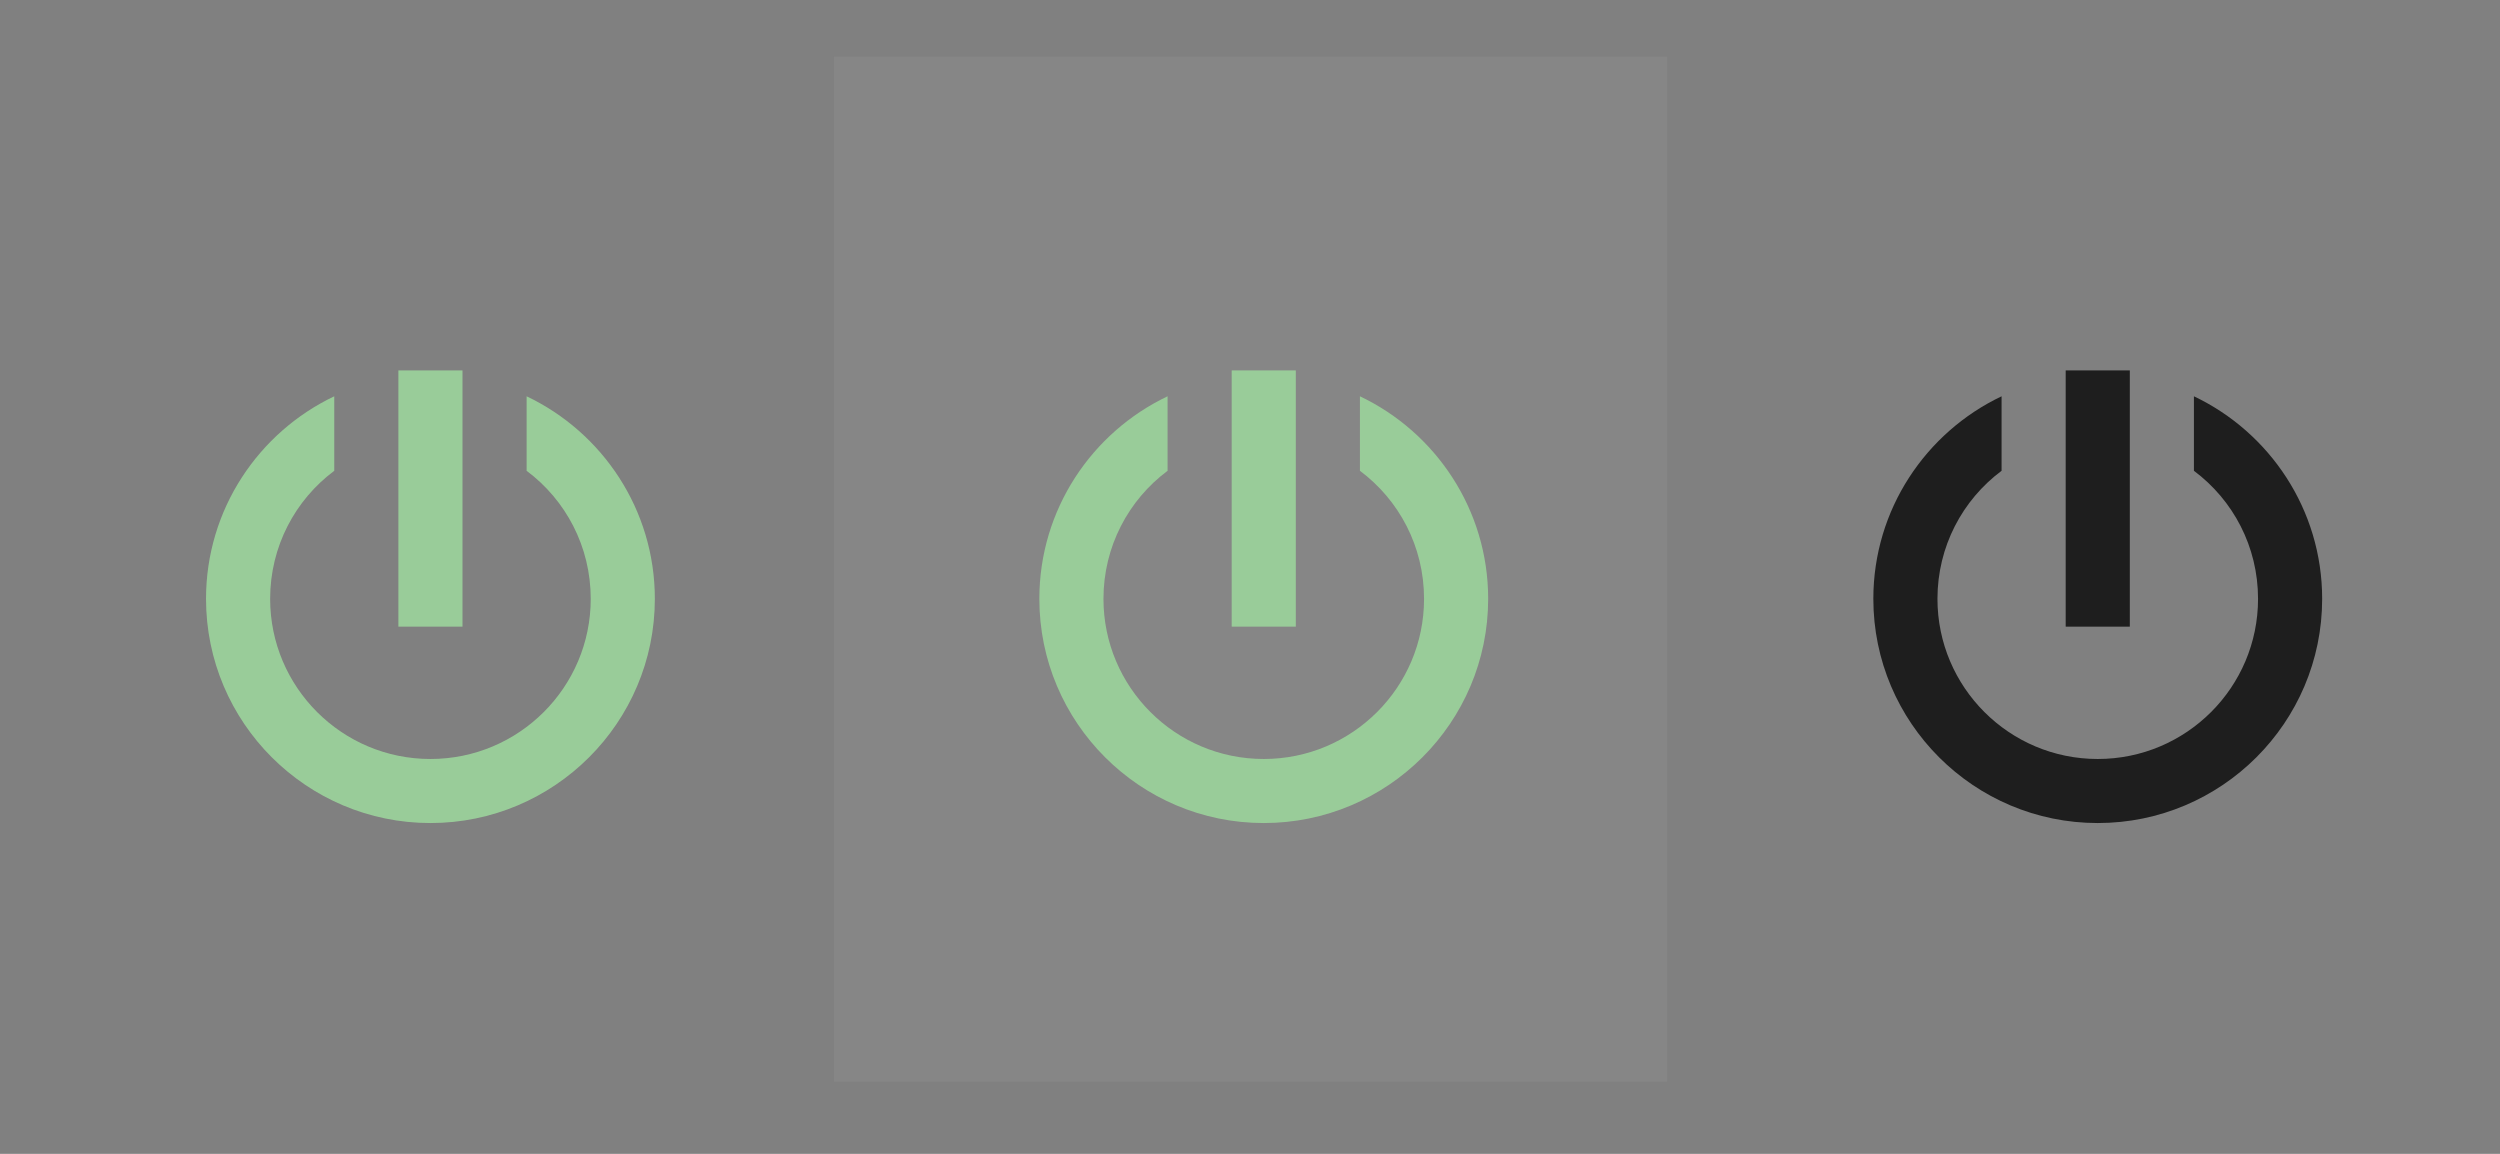 <?xml version="1.0" encoding="UTF-8" standalone="no"?>
<!DOCTYPE svg PUBLIC "-//W3C//DTD SVG 1.1//EN" "http://www.w3.org/Graphics/SVG/1.1/DTD/svg11.dtd">
<svg width="100%" height="100%" viewBox="0 0 39 18" version="1.1" xmlns="http://www.w3.org/2000/svg" xmlns:xlink="http://www.w3.org/1999/xlink" xml:space="preserve" xmlns:serif="http://www.serif.com/" style="fill-rule:evenodd;clip-rule:evenodd;stroke-linejoin:round;stroke-miterlimit:2;">
    <rect x="0" y="0" width="39" height="18" fill="#808080" stroke="none"/>
    <g transform="matrix(1,0,0,1,-530,-281)">
        <g transform="matrix(1.14,0,0,0.895,0,0)">
            <g id="track_fxon_h" transform="matrix(0.913,0,0,0.704,163.184,0)">
                <g transform="matrix(0.892,0,0,1.813,117.303,342.221)">
                    <rect x="253" y="58" width="14" height="14" style="fill:rgb(242,240,236);fill-opacity:0.06;"/>
                </g>
                <g id="power-button" serif:id="power button" transform="matrix(0.961,0,0,1.586,-1567.29,-125.33)">
                    <g transform="matrix(0.5,0,0,0.8,990.5,110.8)">
                        <rect x="1981" y="319" width="2" height="5" style="fill:rgb(153,204,153);"/>
                    </g>
                    <g transform="matrix(1,0,0,1,0,45)">
                        <path d="M1983,321.404C1984.18,321.966 1985,323.171 1985,324.566C1985,326.498 1983.43,328.066 1981.5,328.066C1979.57,328.066 1978,326.498 1978,324.566C1978,323.171 1978.82,321.966 1980,321.404L1980,322.567C1979.39,323.023 1979,323.749 1979,324.566C1979,325.946 1980.12,327.066 1981.5,327.066C1982.88,327.066 1984,325.946 1984,324.566C1984,323.749 1983.61,323.023 1983,322.567L1983,321.404Z" style="fill:rgb(153,204,153);"/>
                    </g>
                </g>
                <g id="power-button1" serif:id="power button" transform="matrix(0.961,0,0,1.586,-1554.8,-125.33)">
                    <g transform="matrix(0.5,0,0,0.8,990.5,110.8)">
                        <rect x="1981" y="319" width="2" height="5" style="fill:rgb(153,204,153);"/>
                    </g>
                    <g transform="matrix(1,0,0,1,0,45)">
                        <path d="M1983,321.404C1984.18,321.966 1985,323.171 1985,324.566C1985,326.498 1983.43,328.066 1981.5,328.066C1979.57,328.066 1978,326.498 1978,324.566C1978,323.171 1978.82,321.966 1980,321.404L1980,322.567C1979.39,323.023 1979,323.749 1979,324.566C1979,325.946 1980.12,327.066 1981.5,327.066C1982.88,327.066 1984,325.946 1984,324.566C1984,323.749 1983.61,323.023 1983,322.567L1983,321.404Z" style="fill:rgb(153,204,153);"/>
                    </g>
                </g>
                <g id="power-button2" serif:id="power button" transform="matrix(0.961,0,0,1.586,-1542.3,-125.33)">
                    <g transform="matrix(0.5,0,0,0.8,990.5,110.8)">
                        <rect x="1981" y="319" width="2" height="5" style="fill:rgb(30,30,30);"/>
                    </g>
                    <g transform="matrix(1,0,0,1,0,45)">
                        <path d="M1983,321.404C1984.18,321.966 1985,323.171 1985,324.566C1985,326.498 1983.43,328.066 1981.5,328.066C1979.57,328.066 1978,326.498 1978,324.566C1978,323.171 1978.82,321.966 1980,321.404L1980,322.567C1979.39,323.023 1979,323.749 1979,324.566C1979,325.946 1980.12,327.066 1981.5,327.066C1982.88,327.066 1984,325.946 1984,324.566C1984,323.749 1983.61,323.023 1983,322.567L1983,321.404Z" style="fill:rgb(30,30,30);"/>
                    </g>
                </g>
            </g>
        </g>
    </g>
</svg>
